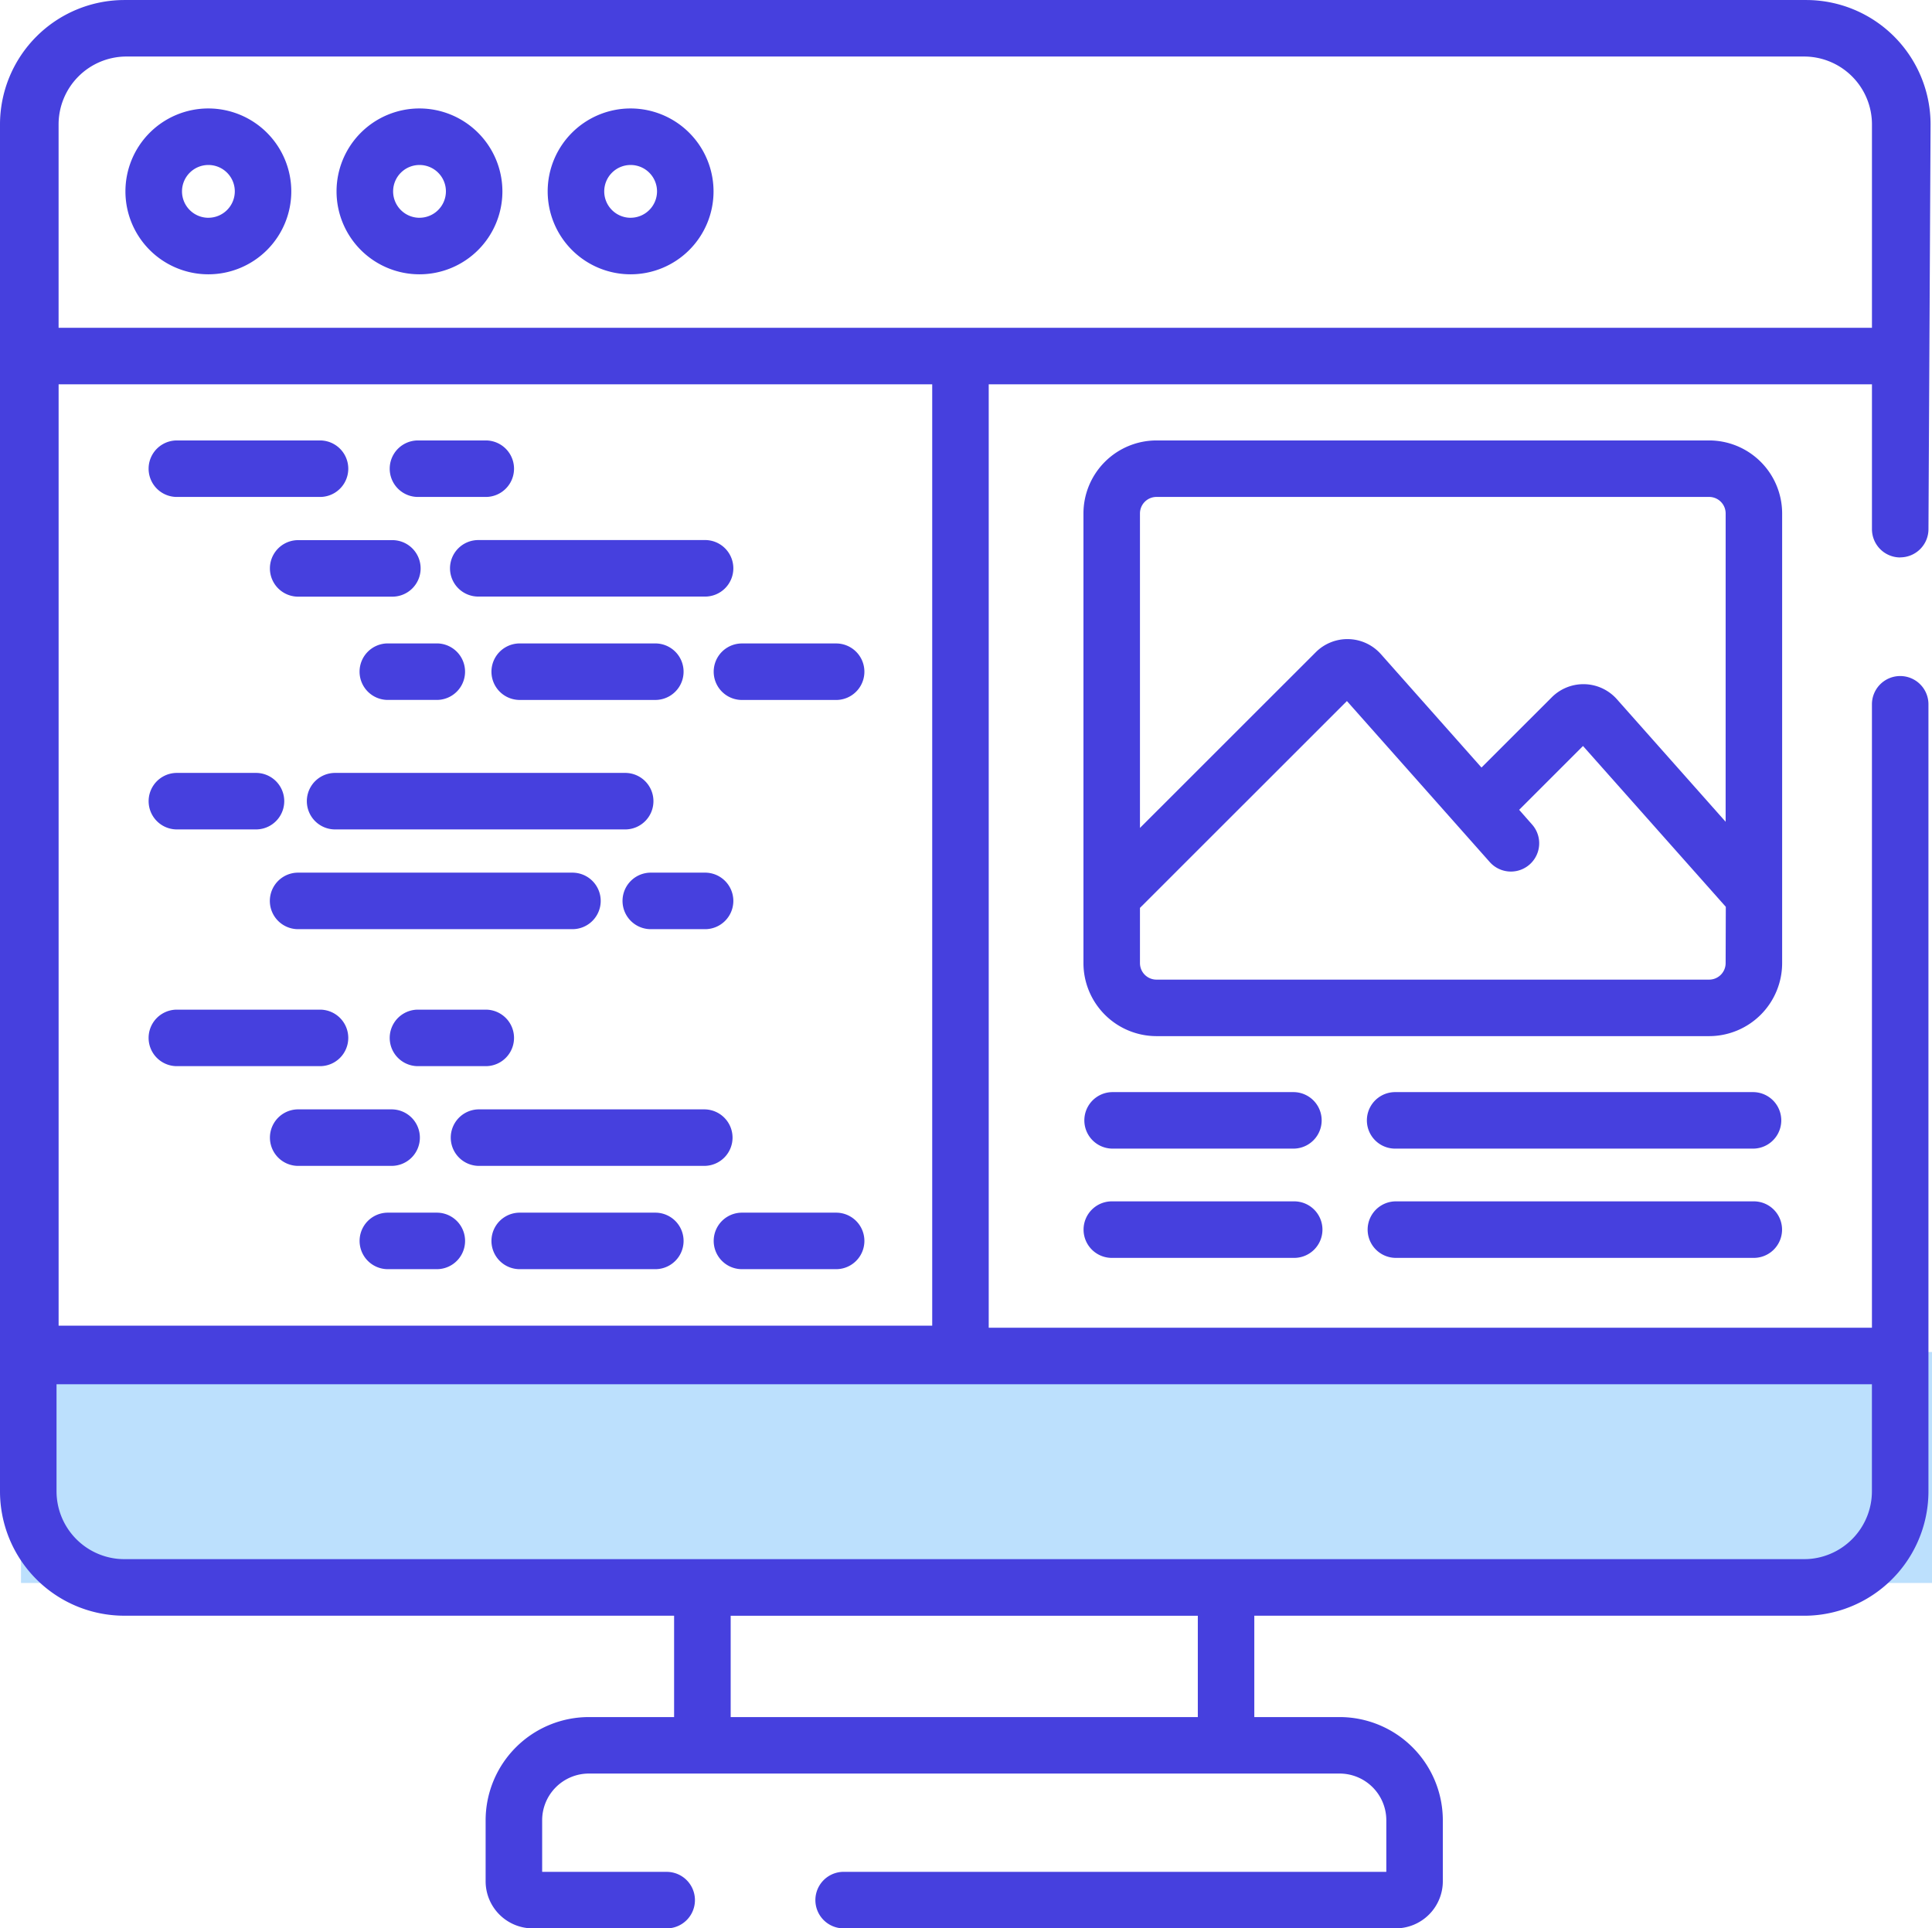 <svg xmlns="http://www.w3.org/2000/svg" width="92" height="91.834" viewBox="0 0 92 91.834">
  <g id="Web_Development" data-name="Web Development" transform="translate(-666 -343.615)">
    <rect id="Rectangle_1145" data-name="Rectangle 1145" width="91" height="11" transform="translate(667 408)" fill="#bce0fd"/>
    <g id="data" transform="translate(666 343.616)">
      <path id="Path_291" data-name="Path 291" d="M37.222,28.762A3.949,3.949,0,1,0,41.17,32.71a3.953,3.953,0,0,0-3.949-3.948Zm0,5.206a1.257,1.257,0,1,1,1.258-1.258A1.259,1.259,0,0,1,37.222,33.967Zm0,0" transform="translate(-27.299 -23.598)" fill="#4640de"/>
      <path id="Path_292" data-name="Path 292" d="M93.207,28.762a3.949,3.949,0,1,0,3.948,3.948A3.954,3.954,0,0,0,93.207,28.762Zm0,5.206a1.257,1.257,0,1,1,1.258-1.258A1.259,1.259,0,0,1,93.207,33.967Zm0,0" transform="translate(-73.231 -23.598)" fill="#4640de"/>
      <path id="Path_293" data-name="Path 293" d="M149.194,28.762a3.949,3.949,0,1,0,3.949,3.948A3.953,3.953,0,0,0,149.194,28.762Zm0,5.206a1.257,1.257,0,1,1,1.258-1.258A1.259,1.259,0,0,1,149.194,33.967Zm0,0" transform="translate(-119.165 -23.598)" fill="#4640de"/>
      <path id="Path_294" data-name="Path 294" d="M90.486,26.542A1.346,1.346,0,0,0,91.832,25.2l.1-19.276A5.928,5.928,0,0,0,86.012,0H5.922A5.929,5.929,0,0,0,0,5.921v65.1a5.921,5.921,0,0,0,5.922,5.922H32.1V81.77H28.04a4.92,4.92,0,0,0-4.915,4.914v2.907a2.245,2.245,0,0,0,2.242,2.242h6.416a1.346,1.346,0,0,0,0-2.691H25.817V86.684A2.226,2.226,0,0,1,28.04,84.46H63.792a2.226,2.226,0,0,1,2.223,2.223v2.458H40.137a1.346,1.346,0,0,0,0,2.691H66.464a2.245,2.245,0,0,0,2.242-2.242V86.684a4.92,4.92,0,0,0-4.915-4.914H59.729V76.944H85.91a5.857,5.857,0,0,0,.9-.069,5.93,5.93,0,0,0,5.021-5.853V33.539a1.345,1.345,0,1,0-2.691,0V63.228H47.082V18.3H89.141V25.2a1.346,1.346,0,0,0,1.345,1.346ZM2.791,18.3h41.6v44.83H2.791ZM57.039,81.77H34.794V76.945H57.039Zm32.1-15.851v5.1a3.236,3.236,0,0,1-2.9,3.214c-.109.011-.218.016-.33.016H5.922c-.112,0-.222-.006-.33-.016a3.236,3.236,0,0,1-2.9-3.214v-5.1ZM45.737,15.61H2.79V5.921a3.234,3.234,0,0,1,3.231-3.23H85.91a3.234,3.234,0,0,1,3.231,3.231V15.61Zm0,0" fill="#4640de"/>
      <path id="Path_295" data-name="Path 295" d="M40.756,119.5h6.817a1.345,1.345,0,0,0,0-2.691H40.756a1.345,1.345,0,1,0,0,2.691Zm0,0" transform="translate(-32.334 -95.835)" fill="#4640de"/>
      <path id="Path_296" data-name="Path 296" d="M104.7,119.5h3.229a1.345,1.345,0,0,0,0-2.691H104.7a1.345,1.345,0,1,0,0,2.691Zm0,0" transform="translate(-84.797 -95.835)" fill="#4640de"/>
      <path id="Path_297" data-name="Path 297" d="M77.213,143.258H72.728a1.346,1.346,0,0,0,0,2.691h4.485a1.346,1.346,0,1,0,0-2.691Zm0,0" transform="translate(-58.566 -117.536)" fill="#4640de"/>
      <path id="Path_298" data-name="Path 298" d="M195.107,170.656h-4.485a1.345,1.345,0,0,0,0,2.691h4.485a1.345,1.345,0,1,0,0-2.691Zm0,0" transform="translate(-155.291 -140.014)" fill="#4640de"/>
      <path id="Path_299" data-name="Path 299" d="M119.34,144.6a1.346,1.346,0,0,0,1.345,1.345h10.764a1.346,1.346,0,1,0,0-2.691H120.685A1.346,1.346,0,0,0,119.34,144.6Zm0,0" transform="translate(-97.911 -117.536)" fill="#4640de"/>
      <path id="Path_300" data-name="Path 300" d="M95.359,172a1.346,1.346,0,0,0,1.346,1.345h2.332a1.345,1.345,0,1,0,0-2.691H96.705A1.346,1.346,0,0,0,95.359,172Zm0,0" transform="translate(-78.237 -140.014)" fill="#4640de"/>
      <path id="Path_301" data-name="Path 301" d="M138.132,173.347a1.345,1.345,0,1,0,0-2.691h-6.458a1.345,1.345,0,1,0,0,2.691Zm0,0" transform="translate(-106.926 -140.015)" fill="#4640de"/>
      <path id="Path_302" data-name="Path 302" d="M48.918,269.123a1.345,1.345,0,0,0-1.345-1.345H40.756a1.345,1.345,0,1,0,0,2.691h6.817A1.346,1.346,0,0,0,48.918,269.123Zm0,0" transform="translate(-32.334 -219.697)" fill="#4640de"/>
      <path id="Path_303" data-name="Path 303" d="M104.7,267.777a1.345,1.345,0,1,0,0,2.691h3.229a1.345,1.345,0,0,0,0-2.691Zm0,0" transform="translate(-84.797 -219.696)" fill="#4640de"/>
      <path id="Path_304" data-name="Path 304" d="M78.559,295.572a1.346,1.346,0,0,0-1.346-1.345H72.728a1.346,1.346,0,0,0,0,2.691h4.485A1.346,1.346,0,0,0,78.559,295.572Zm0,0" transform="translate(-58.565 -241.397)" fill="#4640de"/>
      <path id="Path_305" data-name="Path 305" d="M99.038,321.625H96.706a1.345,1.345,0,1,0,0,2.691h2.332a1.345,1.345,0,0,0,0-2.691Zm0,0" transform="translate(-78.237 -263.876)" fill="#4640de"/>
      <path id="Path_306" data-name="Path 306" d="M195.107,321.625h-4.485a1.345,1.345,0,0,0,0,2.691h4.485a1.345,1.345,0,1,0,0-2.691Zm0,0" transform="translate(-155.291 -263.876)" fill="#4640de"/>
      <path id="Path_307" data-name="Path 307" d="M132.794,295.572a1.346,1.346,0,0,0-1.346-1.345H120.685a1.346,1.346,0,0,0,0,2.691h10.764A1.346,1.346,0,0,0,132.794,295.572Zm0,0" transform="translate(-97.911 -241.397)" fill="#4640de"/>
      <path id="Path_308" data-name="Path 308" d="M138.132,321.625h-6.458a1.345,1.345,0,1,0,0,2.691h6.458a1.345,1.345,0,1,0,0-2.691Zm0,0" transform="translate(-106.926 -263.876)" fill="#4640de"/>
      <path id="Path_309" data-name="Path 309" d="M40.756,207.683h3.767a1.345,1.345,0,1,0,0-2.691H40.756a1.345,1.345,0,1,0,0,2.691Zm0,0" transform="translate(-32.333 -168.185)" fill="#4640de"/>
      <path id="Path_310" data-name="Path 310" d="M97.879,206.337a1.345,1.345,0,0,0-1.345-1.345H82.72a1.345,1.345,0,1,0,0,2.691H96.533A1.345,1.345,0,0,0,97.879,206.337Zm0,0" transform="translate(-66.763 -168.185)" fill="#4640de"/>
      <path id="Path_311" data-name="Path 311" d="M87.17,232.787a1.346,1.346,0,0,0-1.346-1.345h-13.1a1.346,1.346,0,0,0,0,2.691h13.1A1.346,1.346,0,0,0,87.17,232.787Zm0,0" transform="translate(-58.565 -189.885)" fill="#4640de"/>
      <path id="Path_312" data-name="Path 312" d="M166.643,234.133h2.511a1.346,1.346,0,1,0,0-2.691h-2.511a1.346,1.346,0,1,0,0,2.691Zm0,0" transform="translate(-135.616 -189.885)" fill="#4640de"/>
      <path id="Path_313" data-name="Path 313" d="M297.523,289.652h-8.61a1.345,1.345,0,1,0,0,2.691h8.61a1.345,1.345,0,1,0,0-2.691Zm0,0" transform="translate(-235.932 -237.644)" fill="#4640de"/>
      <path id="Path_314" data-name="Path 314" d="M380.887,289.652H363.845a1.345,1.345,0,1,0,0,2.691h17.042a1.345,1.345,0,1,0,0-2.691Zm0,0" transform="translate(-297.41 -237.644)" fill="#4640de"/>
      <path id="Path_315" data-name="Path 315" d="M297.523,318.625h-8.61a1.346,1.346,0,1,0,0,2.691h8.61a1.346,1.346,0,1,0,0-2.691Zm0,0" transform="translate(-235.932 -261.414)" fill="#4640de"/>
      <path id="Path_316" data-name="Path 316" d="M380.887,318.625H363.845a1.346,1.346,0,0,0,0,2.691h17.042a1.346,1.346,0,1,0,0-2.691Zm0,0" transform="translate(-297.41 -261.414)" fill="#4640de"/>
      <path id="Path_317" data-name="Path 317" d="M320.607,120.286a3.48,3.48,0,0,0-3.476-3.477H290.813a3.481,3.481,0,0,0-3.477,3.477v18.222h0V141.7a3.481,3.481,0,0,0,3.477,3.477h26.318a3.48,3.48,0,0,0,3.476-3.477ZM317.916,141.7a.786.786,0,0,1-.786.786H290.813a.786.786,0,0,1-.786-.786v-2.63l9.855-9.85,6.8,7.665A1.345,1.345,0,1,0,308.7,135.1l-.617-.7,3.041-3.04,6.8,7.659Zm0-6.731-5.178-5.836a2.13,2.13,0,0,0-3.1-.093l-3.348,3.346-4.79-5.4a2.131,2.131,0,0,0-3.1-.093l-8.373,8.369V120.285a.787.787,0,0,1,.786-.786h26.318a.787.787,0,0,1,.786.786Zm0,0" transform="translate(-235.743 -95.835)" fill="#4640de"/>
    </g>
  </g>
</svg>
